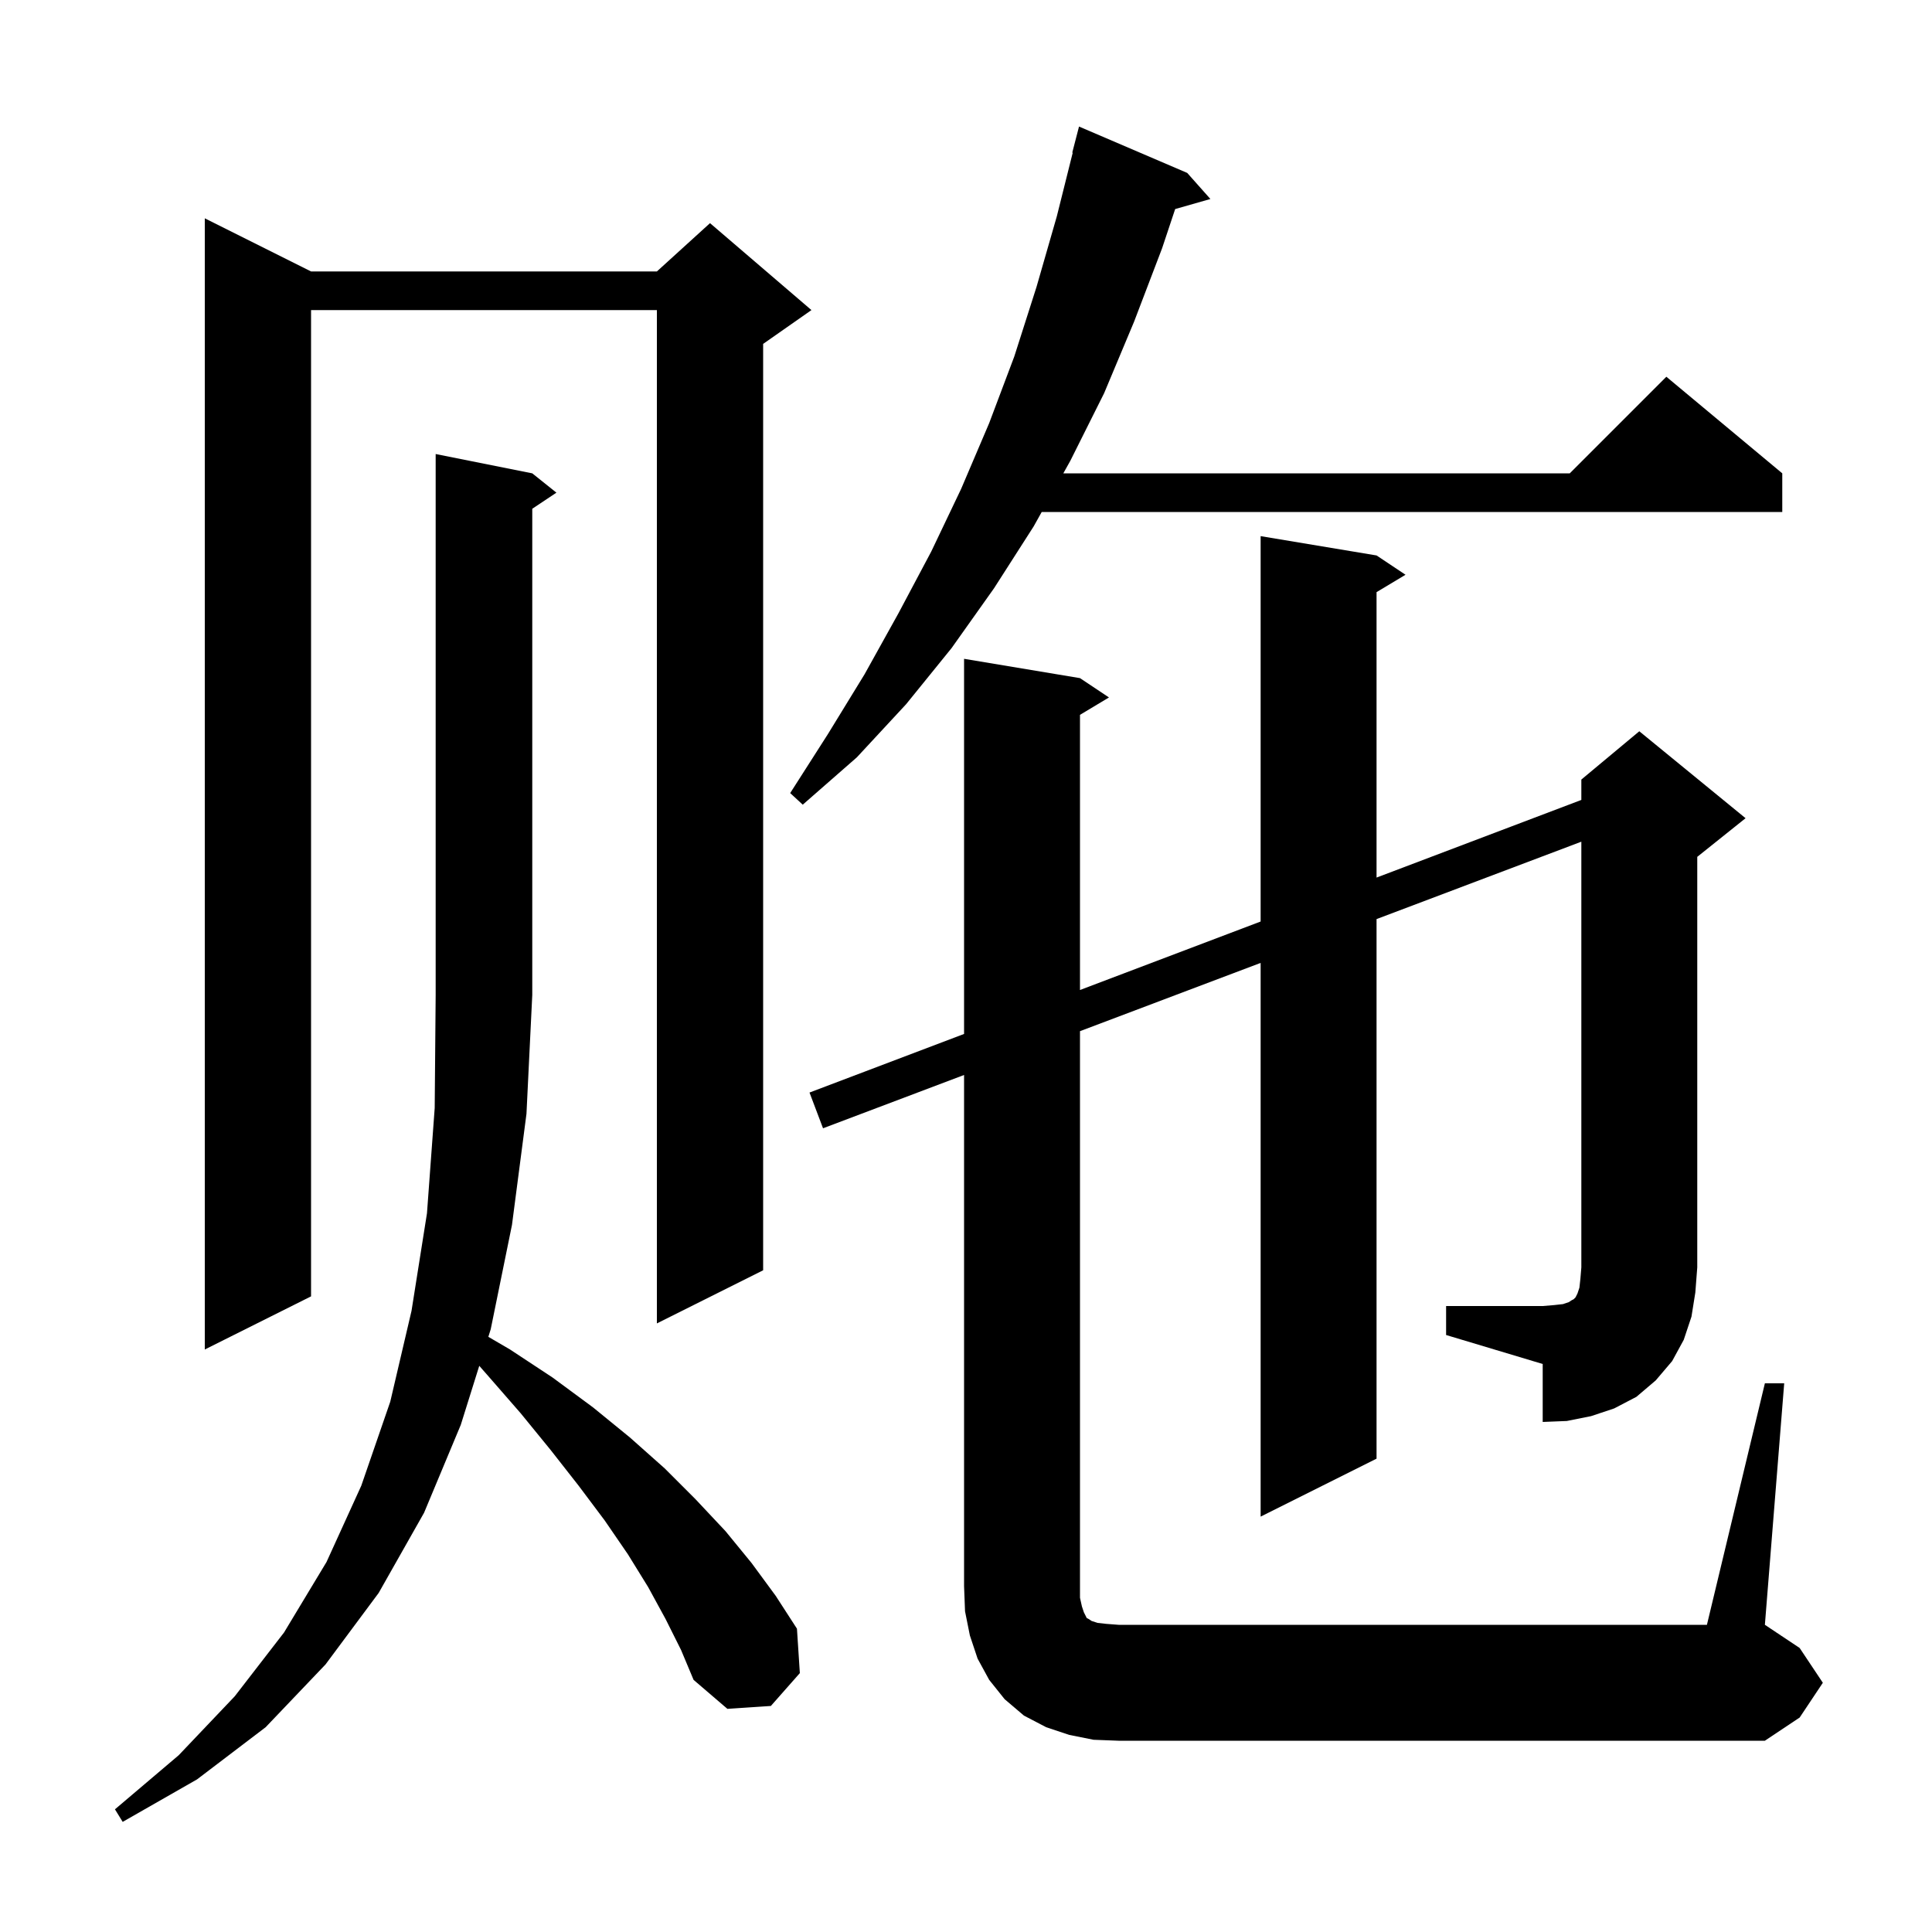 <svg xmlns="http://www.w3.org/2000/svg" xmlns:xlink="http://www.w3.org/1999/xlink" version="1.1" baseProfile="full" viewBox="0 0 200 200" width="200" height="200">
<g fill="black">
<path d="M 68.9 167.6 L 67.1 164.3 L 65.0 160.9 L 62.6 157.4 L 59.9 153.8 L 57.0 150.1 L 53.9 146.3 L 50.5 142.4 L 49.613 141.39 L 47.7 147.5 L 43.9 156.6 L 39.2 164.9 L 33.7 172.3 L 27.5 178.8 L 20.4 184.2 L 12.7 188.6 L 11.9 187.3 L 18.5 181.7 L 24.3 175.6 L 29.4 169.0 L 33.8 161.7 L 37.4 153.8 L 40.4 145.1 L 42.6 135.7 L 44.2 125.6 L 45.0 114.7 L 45.1 103.0 L 45.1 47.0 L 55.1 49.0 L 57.6 51.0 L 55.1 52.667 L 55.1 103.0 L 54.5 115.3 L 53.0 126.8 L 50.8 137.6 L 50.553 138.389 L 52.8 139.7 L 57.2 142.6 L 61.4 145.7 L 65.2 148.8 L 68.8 152.0 L 72.0 155.2 L 75.1 158.5 L 77.8 161.8 L 80.3 165.2 L 82.5 168.6 L 82.8 173.2 L 79.8 176.6 L 75.3 176.9 L 71.8 173.9 L 70.5 170.8 Z M 149.7 135.2 L 159.7 135.2 L 160.9 135.1 L 161.8 135.0 L 162.4 134.8 L 162.7 134.6 L 162.9 134.5 L 163.1 134.3 L 163.3 133.9 L 163.5 133.3 L 163.6 132.4 L 163.7 131.2 L 163.7 87.132 L 142.5 95.144 L 142.5 151.0 L 130.5 157.0 L 130.5 99.68 L 111.8 106.747 L 111.8 165.4 L 112.0 166.3 L 112.2 166.9 L 112.5 167.5 L 112.7 167.6 L 113.0 167.8 L 113.6 168.0 L 114.5 168.1 L 115.8 168.2 L 176.7 168.2 L 182.7 143.2 L 184.7 143.2 L 182.7 168.2 L 186.3 170.6 L 188.7 174.2 L 186.3 177.8 L 182.7 180.2 L 115.8 180.2 L 113.2 180.1 L 110.7 179.6 L 108.3 178.8 L 106.0 177.6 L 104.0 175.9 L 102.4 173.9 L 101.2 171.7 L 100.4 169.3 L 99.9 166.8 L 99.8 164.2 L 99.8 111.282 L 85.2 116.8 L 83.8 113.1 L 99.8 107.034 L 99.8 68.2 L 111.8 70.2 L 114.8 72.2 L 111.8 74.0 L 111.8 102.485 L 130.5 95.396 L 130.5 55.5 L 142.5 57.5 L 145.5 59.5 L 142.5 61.3 L 142.5 90.846 L 163.7 82.809 L 163.7 80.7 L 169.7 75.7 L 180.7 84.7 L 175.7 88.7 L 175.7 131.2 L 175.5 133.8 L 175.1 136.3 L 174.3 138.7 L 173.1 140.9 L 171.4 142.9 L 169.4 144.6 L 167.1 145.8 L 164.7 146.6 L 162.2 147.1 L 159.7 147.2 L 159.7 141.2 L 149.7 138.2 Z M 32.2 28.1 L 68.0 28.1 L 73.5 23.1 L 84.0 32.1 L 79.0 35.6 L 79.0 131.5 L 68.0 137.0 L 68.0 32.1 L 32.2 32.1 L 32.2 134.2 L 21.2 139.7 L 21.2 22.6 Z M 122.9 17.9 L 125.3 20.6 L 121.653 21.642 L 120.3 25.7 L 117.4 33.3 L 114.3 40.7 L 110.8 47.7 L 110.074 49.0 L 162.5 49.0 L 172.5 39.0 L 184.5 49.0 L 184.5 53.0 L 107.838 53.0 L 107.0 54.5 L 102.9 60.9 L 98.5 67.1 L 93.8 72.9 L 88.7 78.4 L 83.1 83.3 L 81.8 82.1 L 85.7 76.0 L 89.5 69.8 L 93.0 63.5 L 96.4 57.1 L 99.5 50.6 L 102.4 43.8 L 105.0 36.9 L 107.3 29.7 L 109.4 22.4 L 111.048 15.808 L 111.0 15.8 L 111.7 13.1 Z " />
</g>
</svg>
